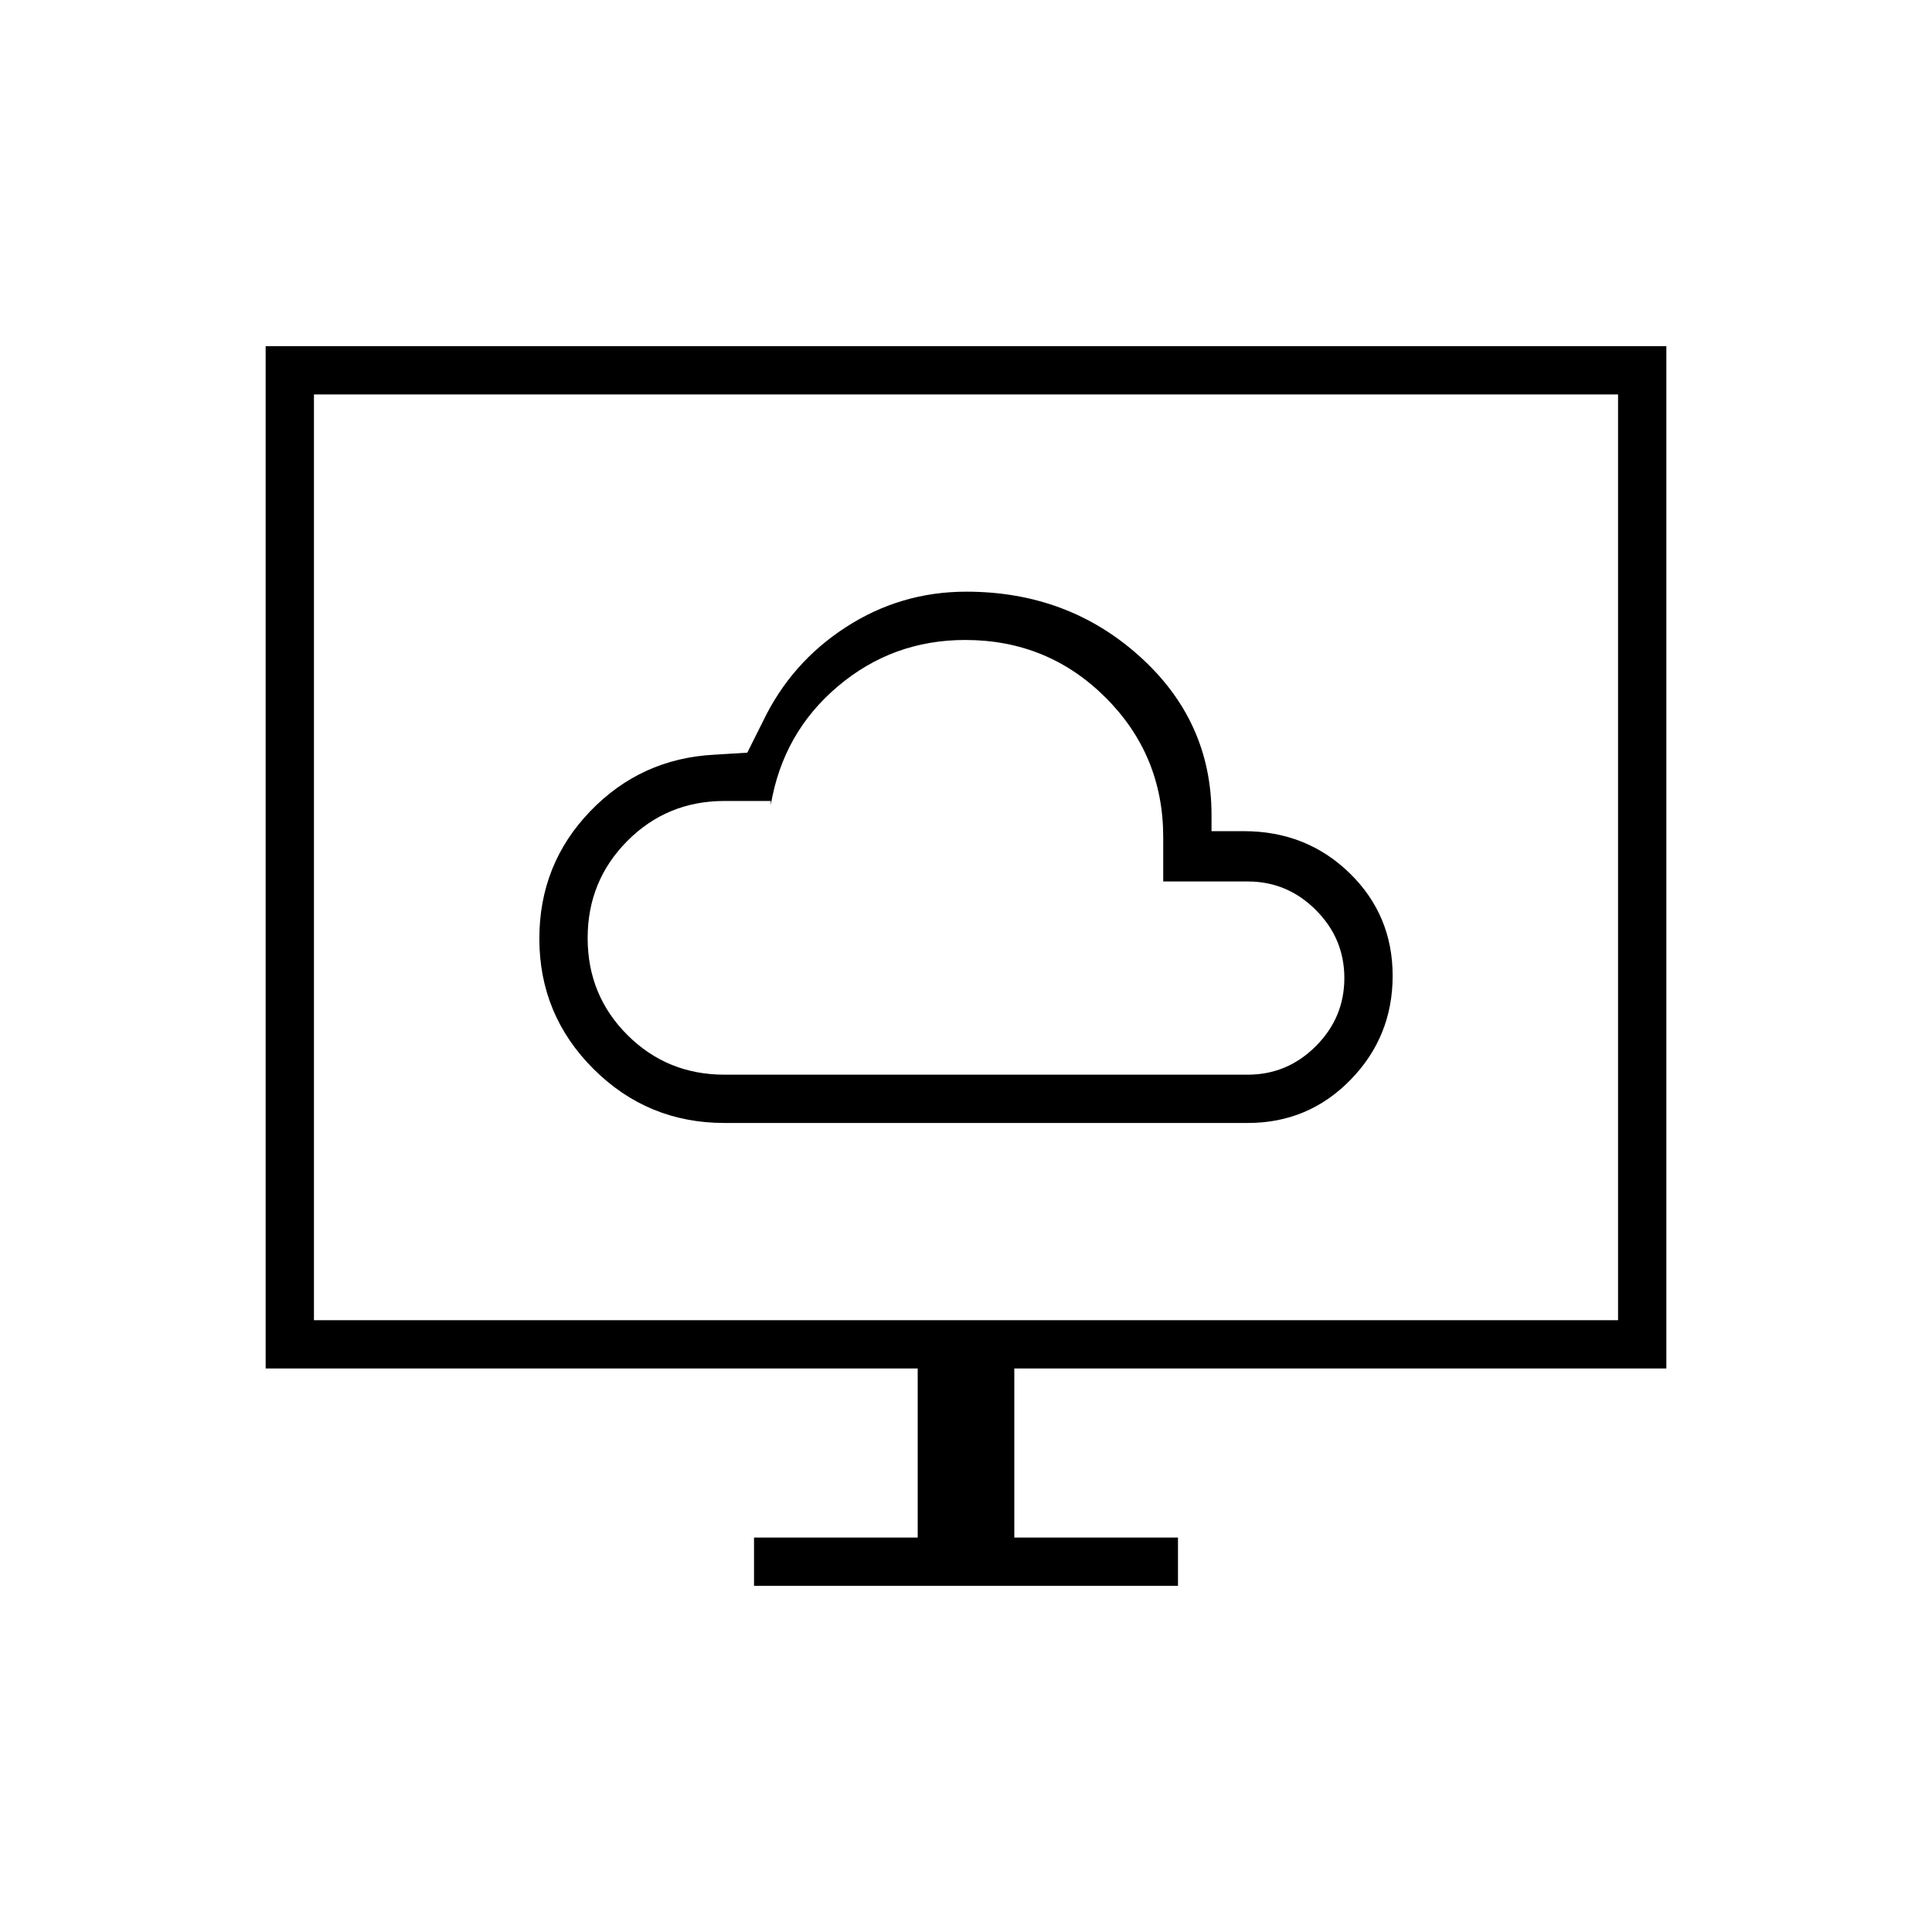 <svg xmlns="http://www.w3.org/2000/svg" height="40" viewBox="0 -960 960 960" width="40"><path d="M360-402h260q30.16 0 51.08-21.45Q692-444.9 692-475.12q0-30.21-21.41-51.05Q649.18-547 618-547h-16v-8q0-46.67-35.68-78.83Q530.65-666 480.14-666q-32.61 0-59.87 17.67-27.27 17.66-41.27 47L371.33-586 355-585q-36.53 1.89-61.76 28.15Q268-530.59 268-493.61q0 37.94 26.92 64.78Q321.83-402 360-402Zm0-24q-28.5 0-48.25-19.72Q292-465.43 292-493.88q0-28.45 19.75-48.29Q331.5-562 360-562h23v2q6-35.83 33.27-58.91Q443.53-642 479.6-642q41.07 0 69.73 28.59Q578-584.83 578-544v22h42q19.67 0 33.83 14.17Q668-493.67 668-474q0 19.67-14.17 33.83Q639.67-426 620-426H360Zm14.67 254v-24H456v-84H132v-508h696v508H504v84h81.33v24H374.67ZM156-304h648v-460H156v460Zm0 0v-460 460Z"/></svg>
